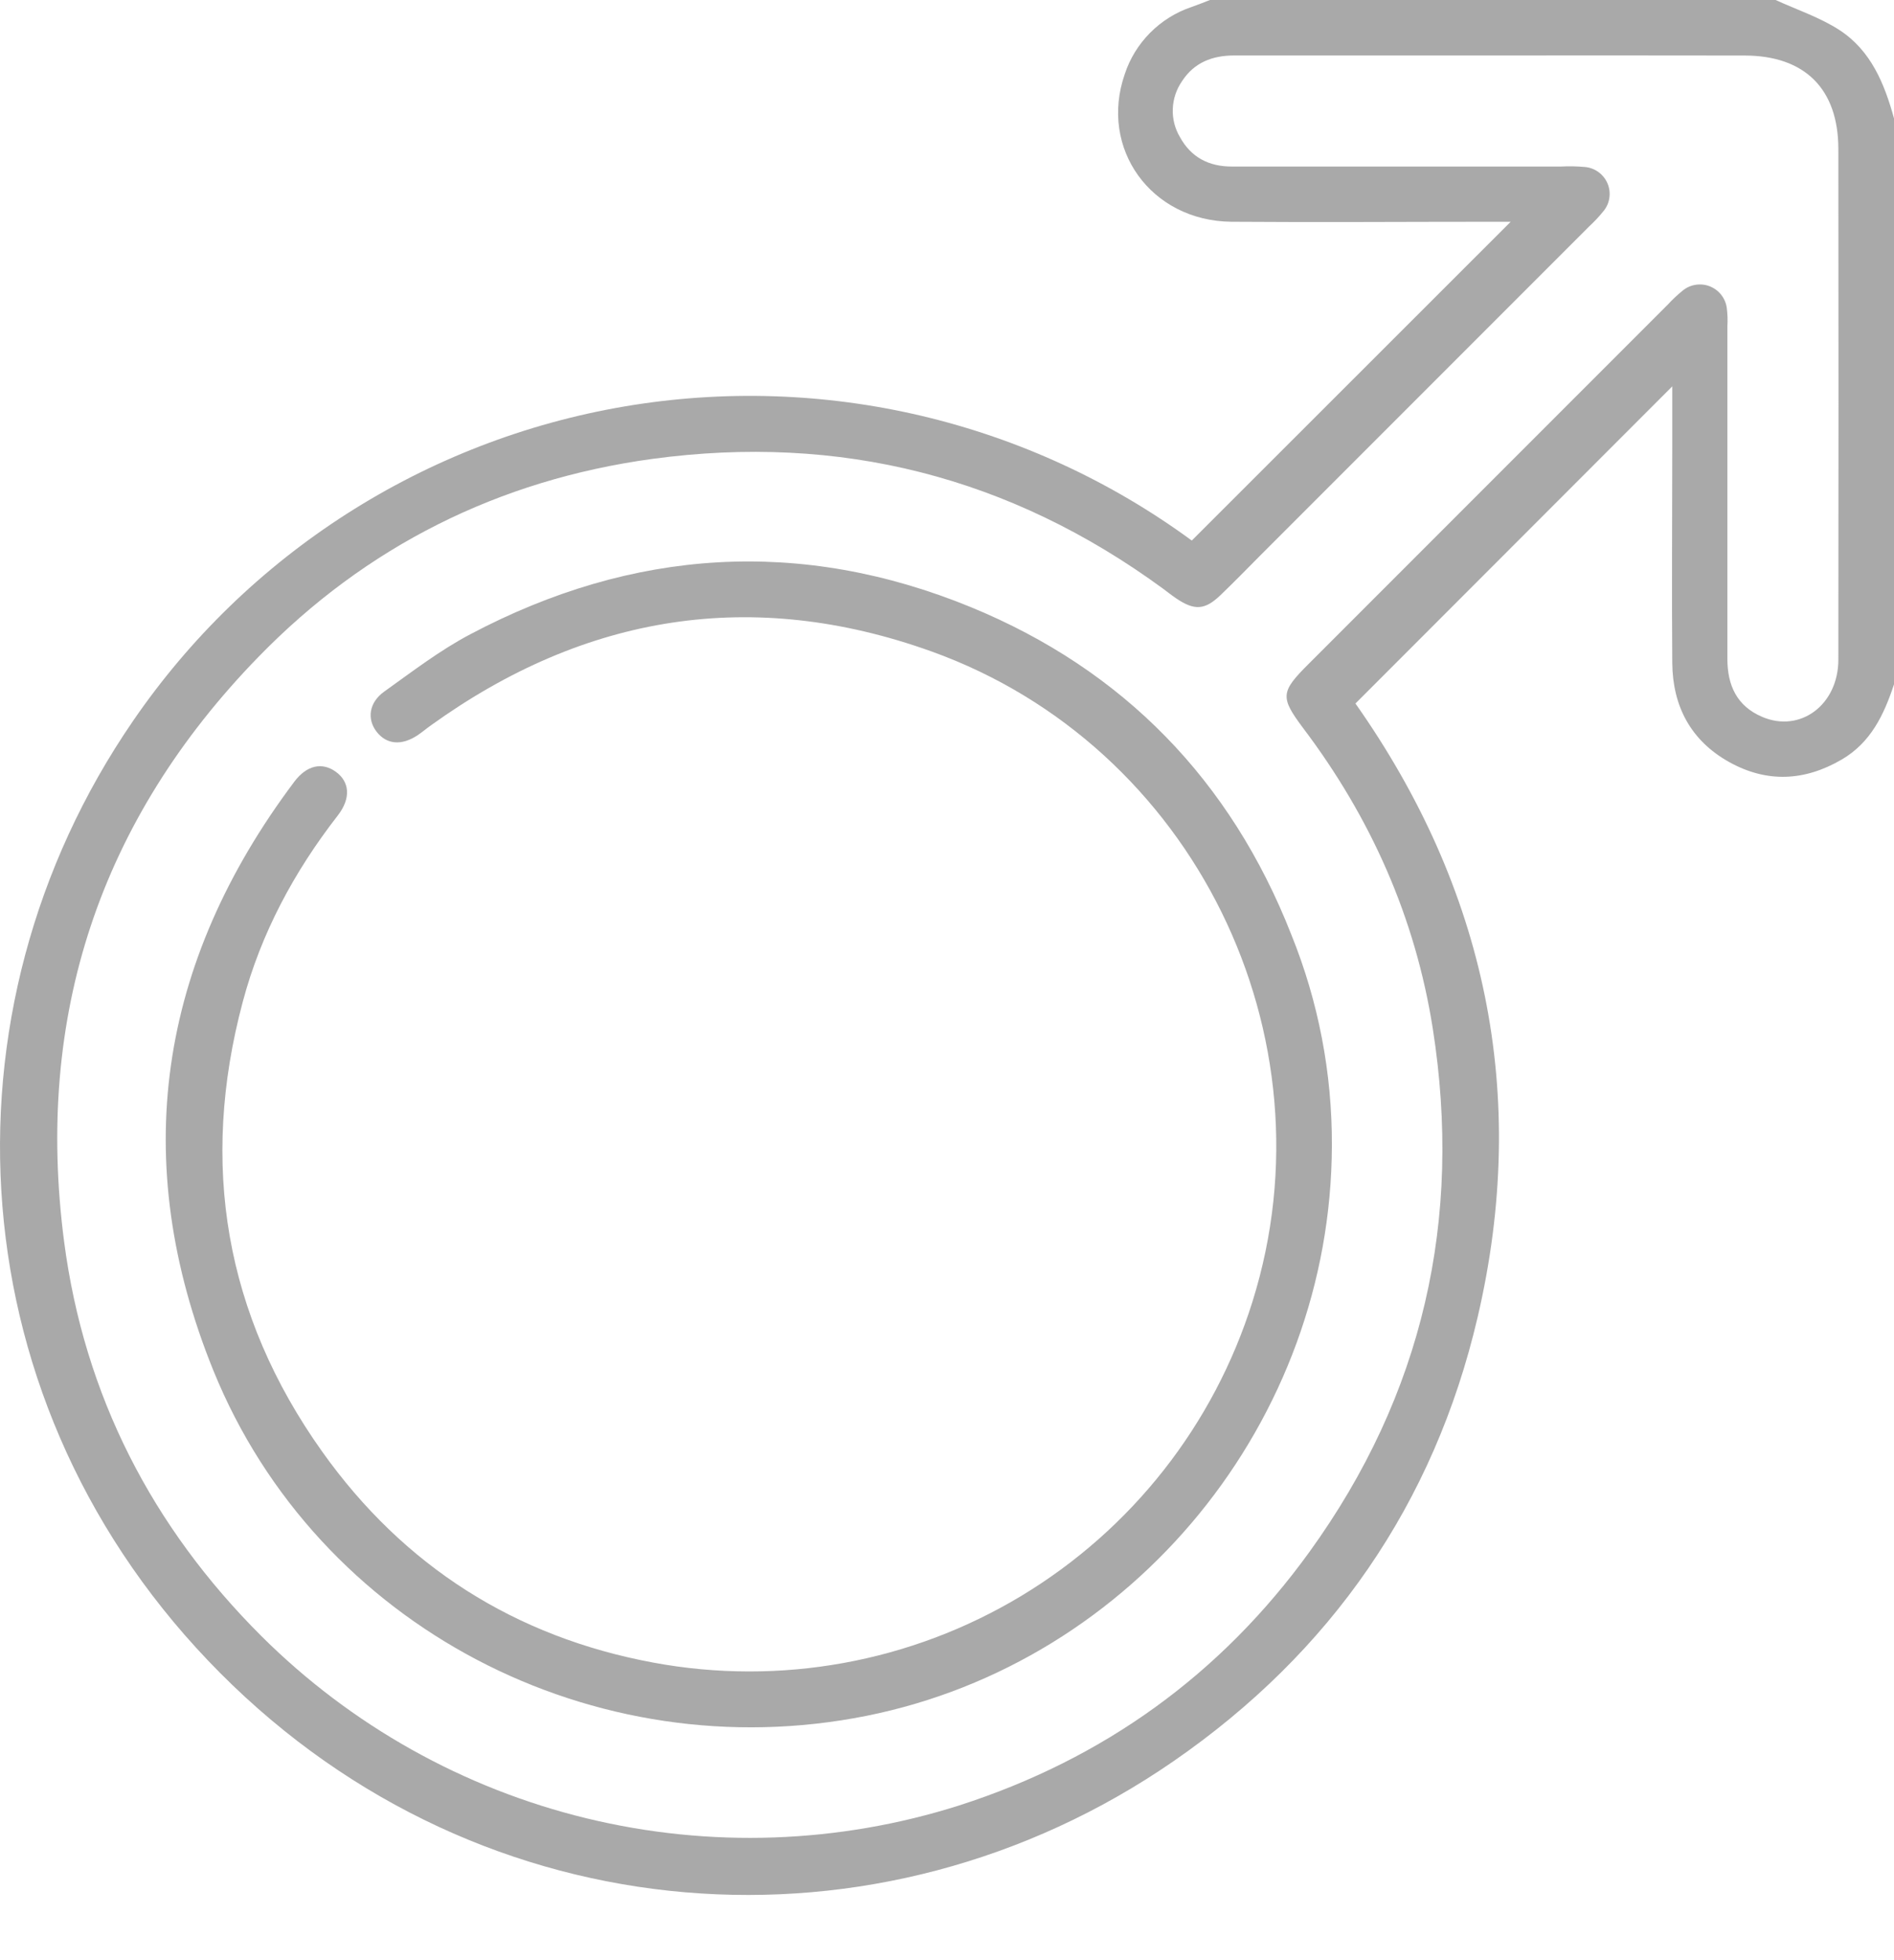 <svg width="29" height="30" viewBox="0 0 29 30" fill="none" xmlns="http://www.w3.org/2000/svg">
    <path
        d="M29 10.474C28.847 10.938 28.645 11.366 28.197 11.626C27.63 11.956 27.053 11.984 26.476 11.663C25.887 11.334 25.611 10.808 25.605 10.147C25.596 9.043 25.605 7.939 25.605 6.834V5.913L20.754 10.767C22.739 13.585 23.425 16.739 22.624 20.163C21.957 23.016 20.377 25.293 17.967 26.956C13.464 30.063 7.393 29.647 3.371 25.605C-0.684 21.535 -1.021 15.479 2.039 11.031C2.906 9.767 4.019 8.689 5.311 7.863C6.603 7.037 8.048 6.478 9.56 6.221C11.072 5.964 12.62 6.013 14.112 6.365C15.605 6.718 17.011 7.366 18.248 8.273L23.131 3.394H22.844C21.513 3.394 20.183 3.404 18.853 3.394C17.622 3.381 16.826 2.271 17.222 1.134C17.3 0.895 17.434 0.679 17.611 0.501C17.788 0.323 18.004 0.188 18.242 0.108C18.338 0.073 18.433 0.038 18.526 0H27.188C27.516 0.151 27.866 0.266 28.165 0.46C28.645 0.772 28.854 1.279 29 1.812V10.474ZM22.861 0.849C21.54 0.849 20.219 0.849 18.898 0.849C18.563 0.849 18.285 0.956 18.099 1.242C18.012 1.367 17.963 1.514 17.957 1.667C17.951 1.819 17.99 1.97 18.068 2.1C18.238 2.41 18.512 2.549 18.861 2.549H23.9C24.023 2.542 24.145 2.545 24.267 2.556C24.343 2.562 24.416 2.59 24.477 2.635C24.538 2.68 24.586 2.741 24.615 2.811C24.644 2.882 24.653 2.958 24.641 3.034C24.629 3.109 24.597 3.179 24.547 3.237C24.482 3.317 24.411 3.393 24.335 3.463L19.291 8.507C19.091 8.708 18.894 8.911 18.689 9.107C18.451 9.337 18.29 9.348 18.012 9.16C17.941 9.112 17.875 9.06 17.807 9.009C15.466 7.296 12.858 6.634 9.984 7.024C7.634 7.346 5.603 8.361 3.956 10.055C1.532 12.546 0.53 15.55 0.982 19.006C1.29 21.358 2.33 23.373 4.002 25.04C5.376 26.408 7.099 27.373 8.984 27.83C10.868 28.287 12.842 28.218 14.69 27.631C16.893 26.922 18.692 25.63 20.05 23.751C21.788 21.347 22.397 18.663 21.938 15.742C21.671 14.045 20.99 12.515 19.952 11.142C19.598 10.669 19.609 10.589 20.034 10.164L25.538 4.66C25.608 4.584 25.684 4.513 25.764 4.448C25.821 4.401 25.889 4.37 25.962 4.359C26.035 4.347 26.109 4.355 26.177 4.381C26.246 4.408 26.306 4.452 26.352 4.509C26.398 4.567 26.428 4.635 26.439 4.708C26.451 4.802 26.455 4.897 26.449 4.991C26.449 6.69 26.449 8.388 26.449 10.086C26.449 10.494 26.598 10.808 26.98 10.971C27.565 11.222 28.148 10.786 28.148 10.096C28.151 7.492 28.151 4.887 28.148 2.283C28.148 1.361 27.635 0.85 26.71 0.85C25.427 0.848 24.144 0.848 22.861 0.849Z"
        fill="#A9A9A9" />
    <path
        d="M20.393 17.532C20.383 21.744 17.364 25.44 13.266 26.261C9.097 27.095 4.862 24.898 3.268 20.978C1.965 17.765 2.422 14.738 4.507 11.963C4.698 11.71 4.933 11.661 5.142 11.812C5.351 11.963 5.379 12.214 5.172 12.481C4.504 13.34 3.997 14.282 3.717 15.333C3.054 17.815 3.443 20.124 4.933 22.217C6.18 23.97 7.887 25.054 10.003 25.446C11.943 25.806 13.947 25.443 15.638 24.425C17.328 23.407 18.587 21.806 19.177 19.922C20.453 15.854 18.278 11.413 14.262 9.97C11.522 8.987 8.959 9.403 6.6 11.1C6.529 11.15 6.466 11.205 6.395 11.252C6.148 11.417 5.918 11.394 5.767 11.2C5.617 11.007 5.647 10.753 5.884 10.584C6.313 10.278 6.735 9.953 7.2 9.708C9.687 8.392 12.264 8.225 14.867 9.293C17.202 10.252 18.846 11.946 19.771 14.302C20.187 15.328 20.398 16.425 20.393 17.532Z"
        fill="#A9A9A9" />
</svg>